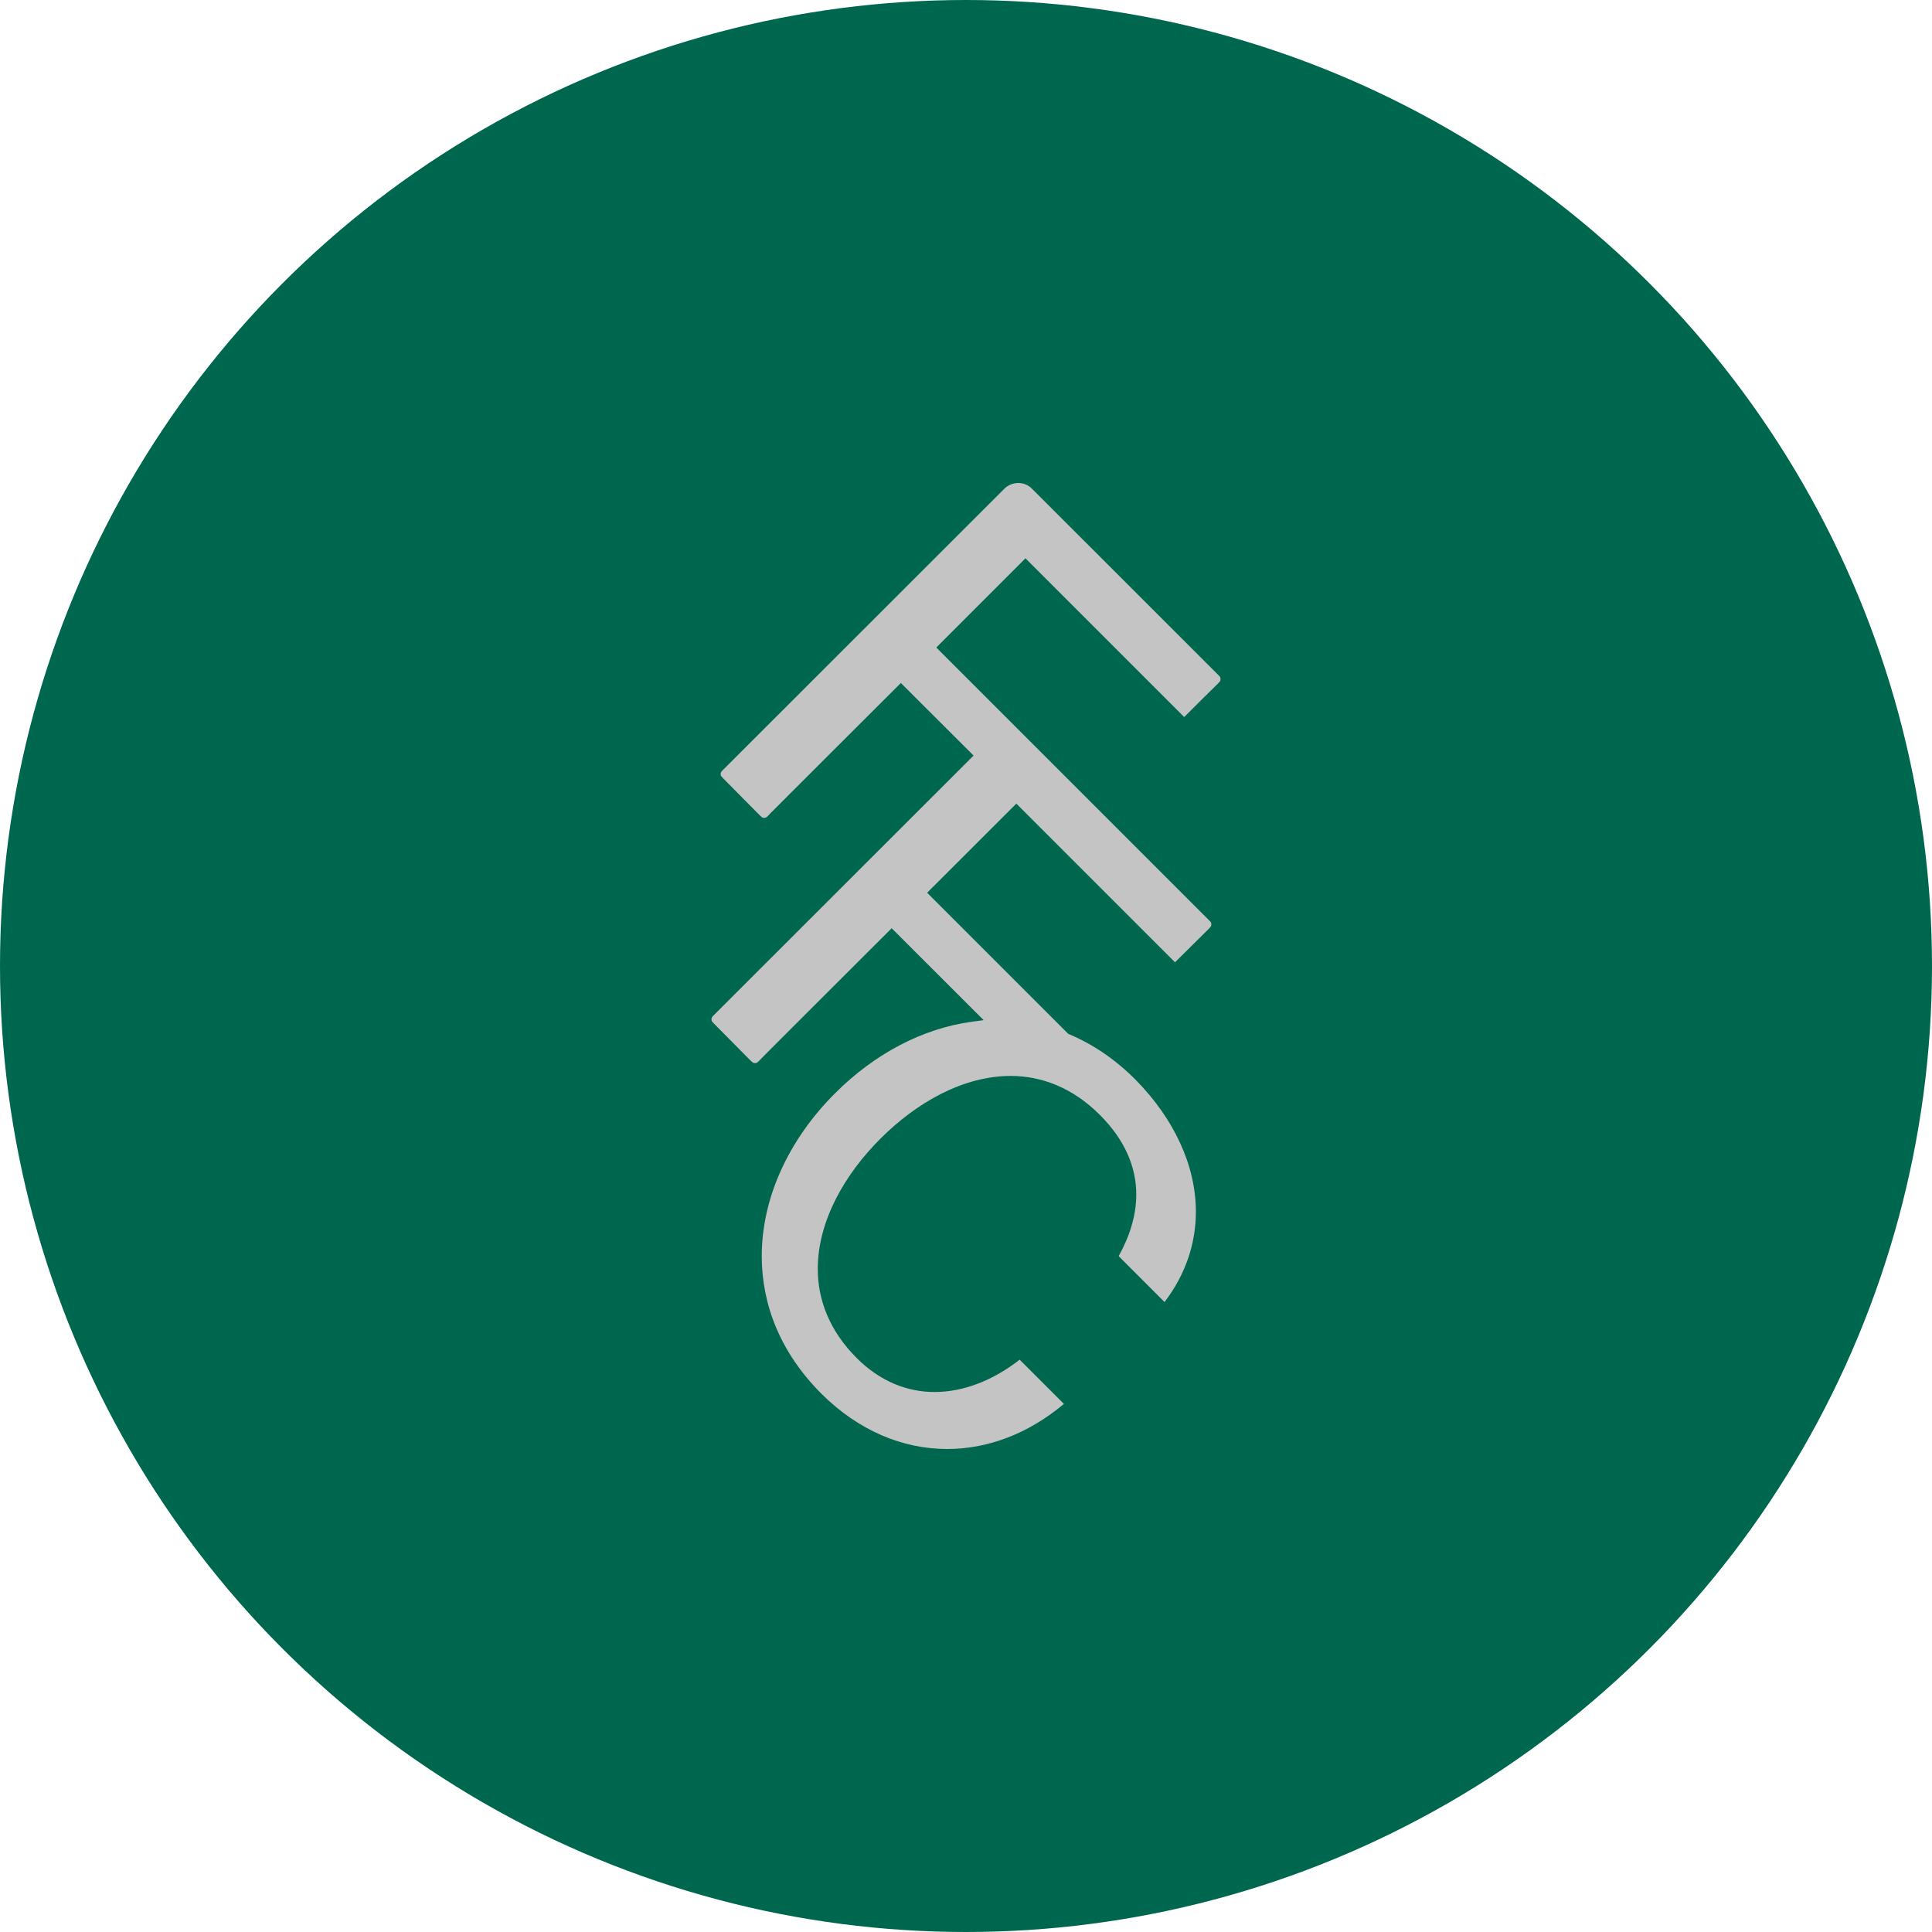 <?xml version="1.0" encoding="UTF-8" standalone="no"?><!-- Generator: Gravit.io --><svg xmlns="http://www.w3.org/2000/svg" xmlns:xlink="http://www.w3.org/1999/xlink" style="isolation:isolate" viewBox="0 0 512 512" width="512pt" height="512pt"><defs><clipPath id="_clipPath_oPHVZX0gMJBuu1RMISntENOatvKDsX9L"><rect width="512" height="512"/></clipPath></defs><g clip-path="url(#_clipPath_oPHVZX0gMJBuu1RMISntENOatvKDsX9L)"><circle vector-effect="non-scaling-stroke" cx="256" cy="256" r="256" fill="rgb(0,103,79)" /><path d=" M 260.688 270.35 L 257.487 270.781 C 244.557 272.556 231.83 279.19 221.299 289.73 L 221.299 289.73 C 208.867 302.144 201.87 317.621 201.87 332.888 L 201.87 332.888 C 201.882 345.696 206.753 358.397 217.63 369.299 L 217.63 369.299 C 227.526 379.176 239.24 383.992 251.015 384 L 251.015 384 C 261.683 384 272.441 380.019 281.945 372.053 L 281.945 372.053 L 270.226 360.329 C 263.339 365.688 255.534 368.889 247.695 368.897 L 247.695 368.897 C 240.434 368.906 233.209 366.089 227.044 359.895 L 227.044 359.895 C 219.821 352.7 216.703 344.447 216.721 336.219 L 216.721 336.219 C 216.737 323.715 223.691 311.386 233.329 301.752 L 233.329 301.752 C 242.968 292.113 255.291 285.157 267.787 285.135 L 267.787 285.135 C 276.012 285.127 284.268 288.239 291.472 295.459 L 291.472 295.459 C 298.184 302.154 301.138 309.398 301.123 316.572 L 301.123 316.572 C 301.123 322.176 299.352 327.671 296.457 332.893 L 296.457 332.893 L 308.617 345.057 C 314.3 337.575 316.919 329.401 316.919 321.122 L 316.919 321.122 C 316.927 308.987 311.225 296.552 300.865 286.065 L 300.865 286.065 C 295.441 280.63 289.529 276.697 283.401 274.11 L 283.401 274.11 L 283.094 273.98 L 245.699 236.59 L 269.338 212.967 L 311.393 255.018 L 320.367 246.118 C 321.129 245.233 320.927 245.589 321.011 244.888 L 321.011 244.888 C 320.993 244.568 320.978 244.523 320.793 244.256 L 320.793 244.256 L 248.133 171.597 L 271.764 147.958 L 313.823 190.026 C 316.258 187.594 321.858 181.997 322.81 181.113 L 322.81 181.113 C 323.563 180.248 323.367 180.596 323.444 179.895 L 323.444 179.895 C 323.428 179.575 323.42 179.53 323.228 179.247 L 323.228 179.247 L 273.522 129.55 C 272.554 128.566 271.349 128.013 269.856 128 L 269.856 128 C 268.368 128 267.036 128.611 266.068 129.615 L 266.068 129.615 L 191.317 204.321 C 191.018 204.714 191.002 204.775 190.981 205.079 L 190.981 205.079 C 191.054 205.722 190.87 205.386 191.665 206.289 L 191.665 206.289 L 201.353 216.075 C 202.227 216.851 201.89 216.653 202.563 216.735 L 202.563 216.735 C 202.858 216.716 202.941 216.698 203.223 216.498 L 203.223 216.498 L 203.953 215.776 L 204.008 215.71 L 204.053 215.656 L 204.143 215.565 C 204.217 215.492 204.306 215.393 204.434 215.262 L 204.434 215.262 C 204.685 215.016 205.049 214.651 205.504 214.196 L 205.504 214.196 C 206.422 213.275 207.729 211.954 209.305 210.385 L 209.305 210.385 C 212.454 207.24 216.647 203.041 220.845 198.856 L 220.845 198.856 C 229.225 190.484 237.618 182.12 237.618 182.12 L 237.618 182.12 L 238.737 181 L 258.009 200.231 L 188.888 269.309 C 188.604 269.694 188.577 269.768 188.556 270.076 L 188.556 270.076 C 188.637 270.733 188.437 270.387 189.24 271.298 L 189.24 271.298 L 198.92 281.075 C 199.785 281.834 199.449 281.65 200.142 281.724 L 200.142 281.724 C 200.449 281.707 200.515 281.687 200.789 281.498 L 200.789 281.498 L 201.576 280.716 L 201.617 280.666 L 201.707 280.568 C 201.781 280.502 201.871 280.404 201.999 280.273 L 201.999 280.273 C 202.249 280.027 202.613 279.662 203.068 279.199 L 203.068 279.199 C 203.987 278.277 205.293 276.964 206.869 275.386 L 206.869 275.386 C 210.018 272.242 214.212 268.052 218.409 263.858 L 218.409 263.858 C 226.79 255.486 235.181 247.115 235.181 247.115 L 235.181 247.115 L 236.301 245.992 L 258.403 268.074 L 257.271 269.205 L 258.403 268.074 L 260.688 270.35 L 260.688 270.35 Z " fill="rgb(196,196,196)"/></g></svg>
